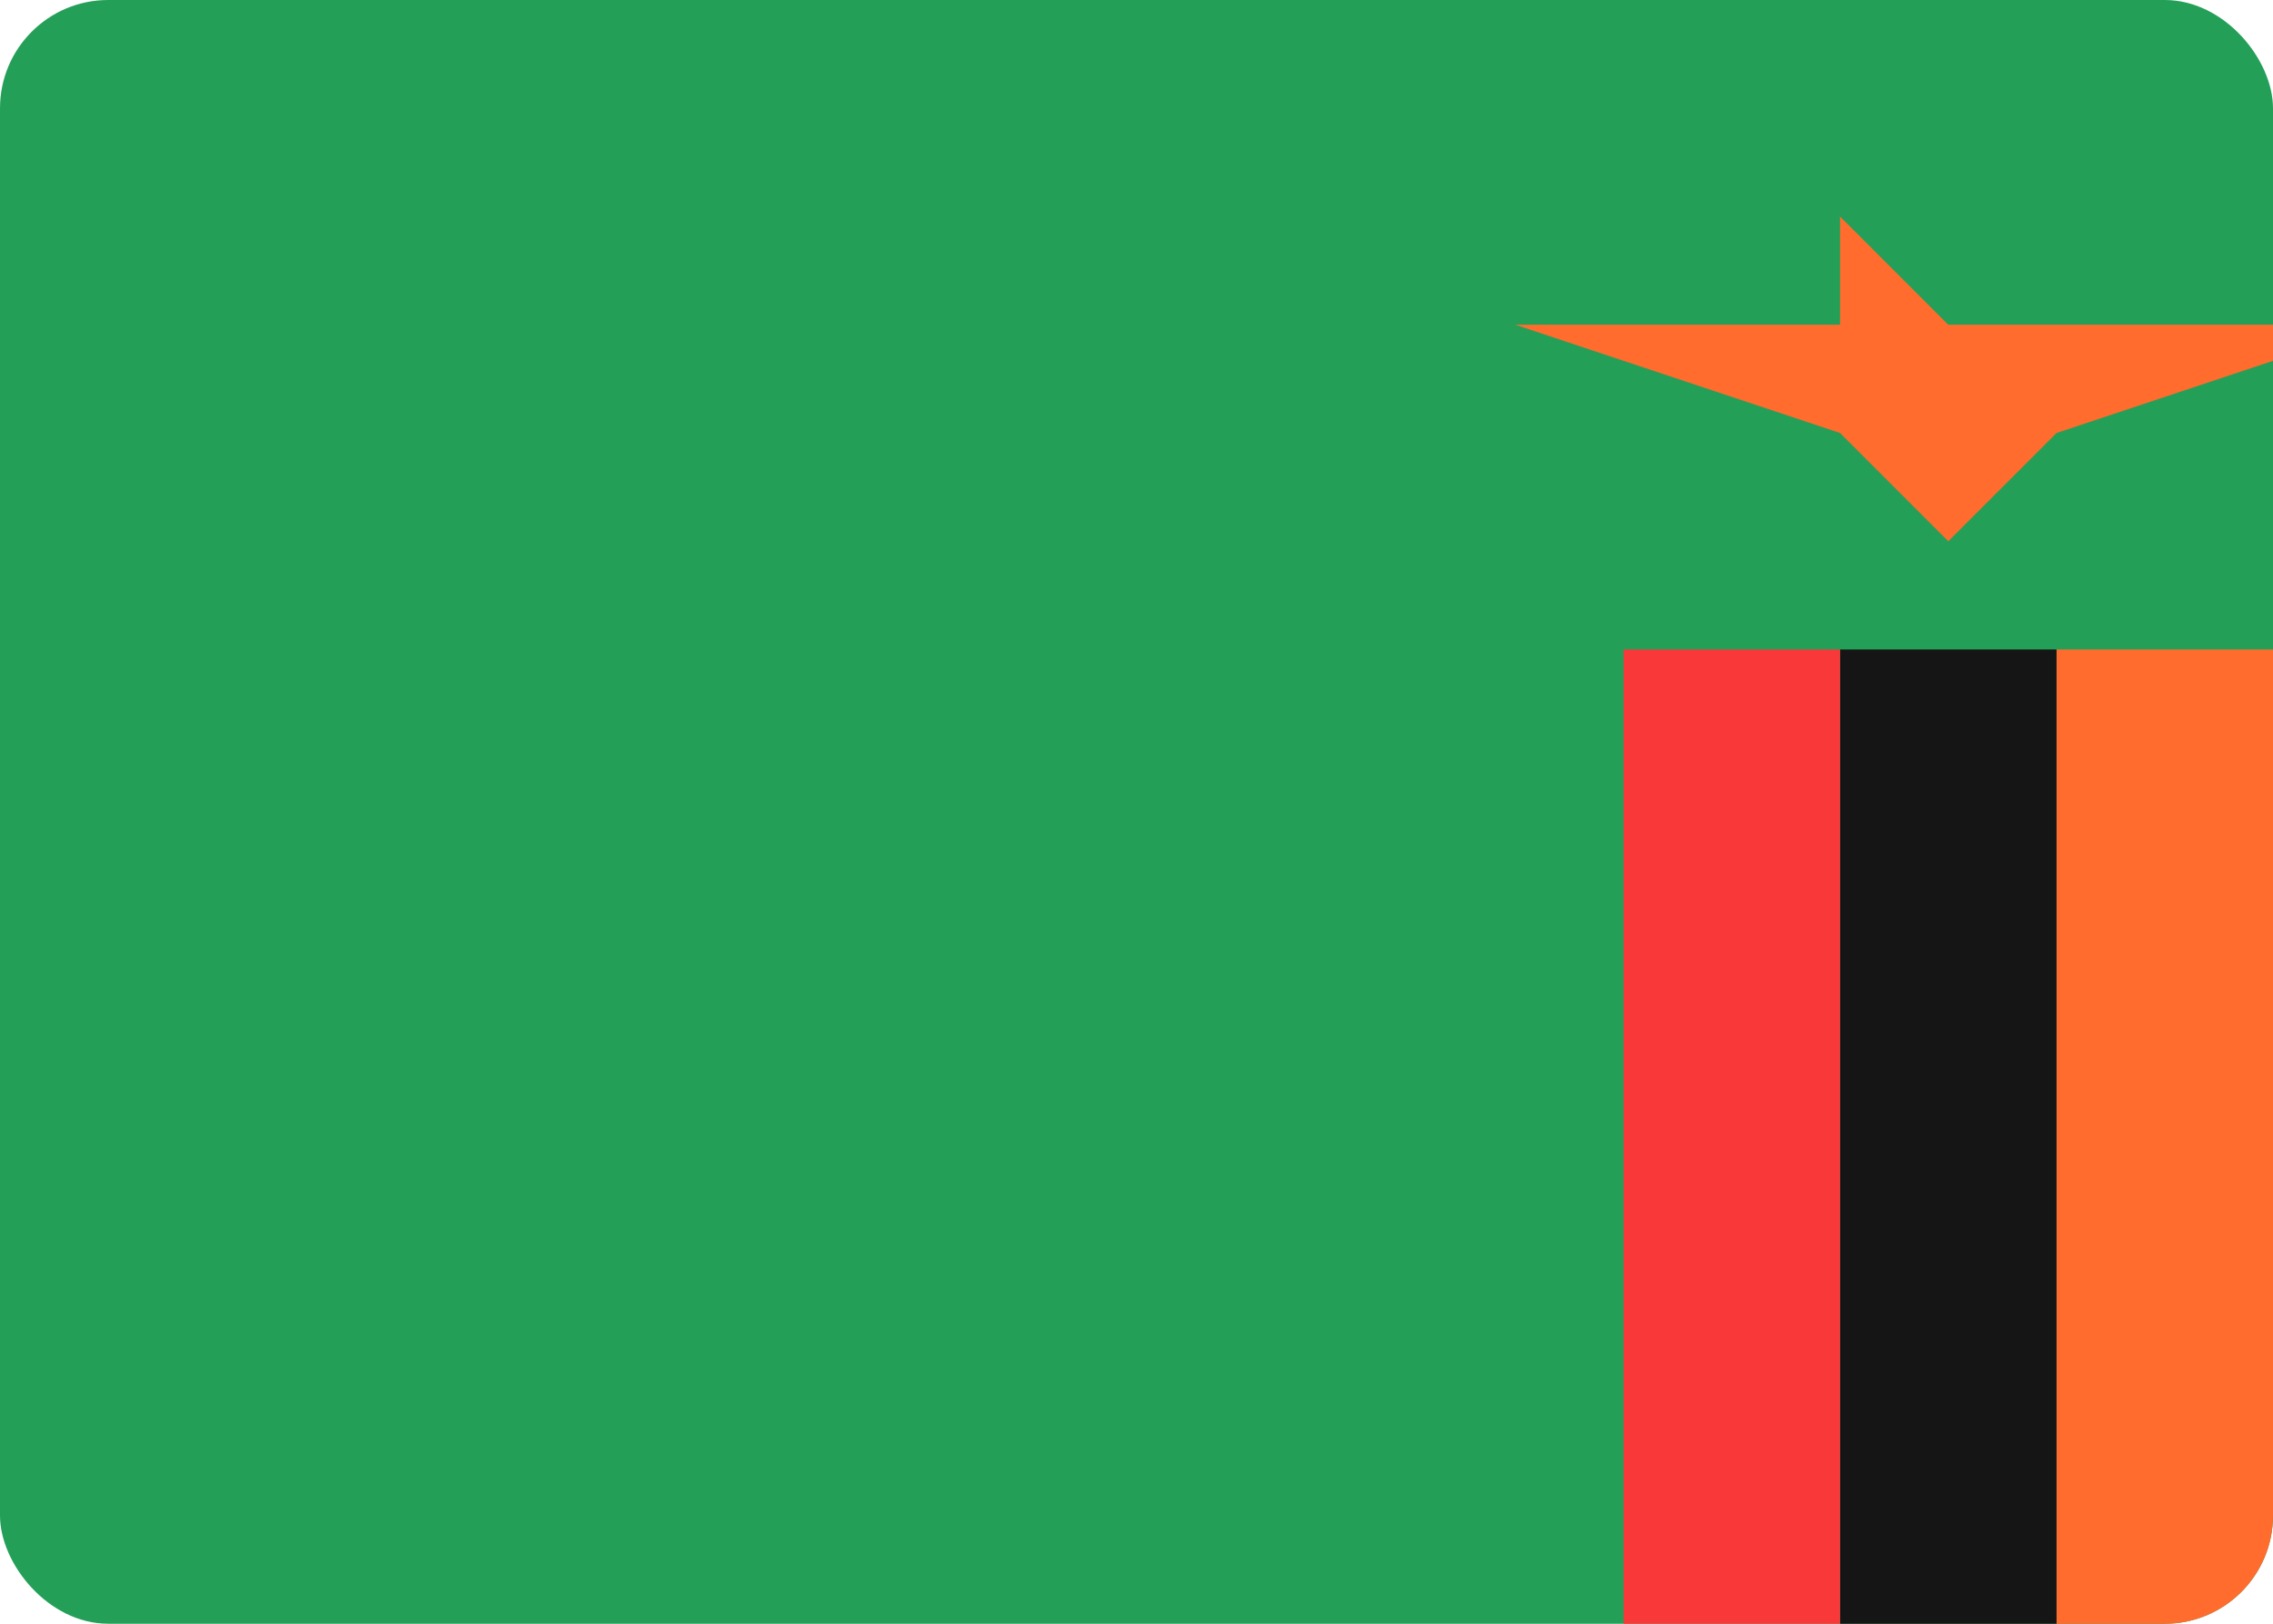 <svg width="42" height="30" viewBox="0 0 42 30" fill="none" xmlns="http://www.w3.org/2000/svg">
<g clip-path="url(#clip0_2906_60874)">
<rect width="42" height="30" rx="2" fill="#249F58"/>
<path fill-rule="evenodd" clip-rule="evenodd" d="M38 12H42V30H38V12Z" fill="#FF6C2D"/>
<path fill-rule="evenodd" clip-rule="evenodd" d="M34 12H38V30H34V12Z" fill="#151515"/>
<path fill-rule="evenodd" clip-rule="evenodd" d="M30 12H34V30H30V12Z" fill="#F93939"/>
<path fill-rule="evenodd" clip-rule="evenodd" d="M28 6L34 8L36 10L38 8L44 6H36L34 4V6H28Z" fill="#FF6C2D"/>
</g>
<defs>
<clipPath id="clip0_2906_60874">
<rect width="42" height="30" rx="2" fill="white"/>
</clipPath>
</defs>
</svg>
